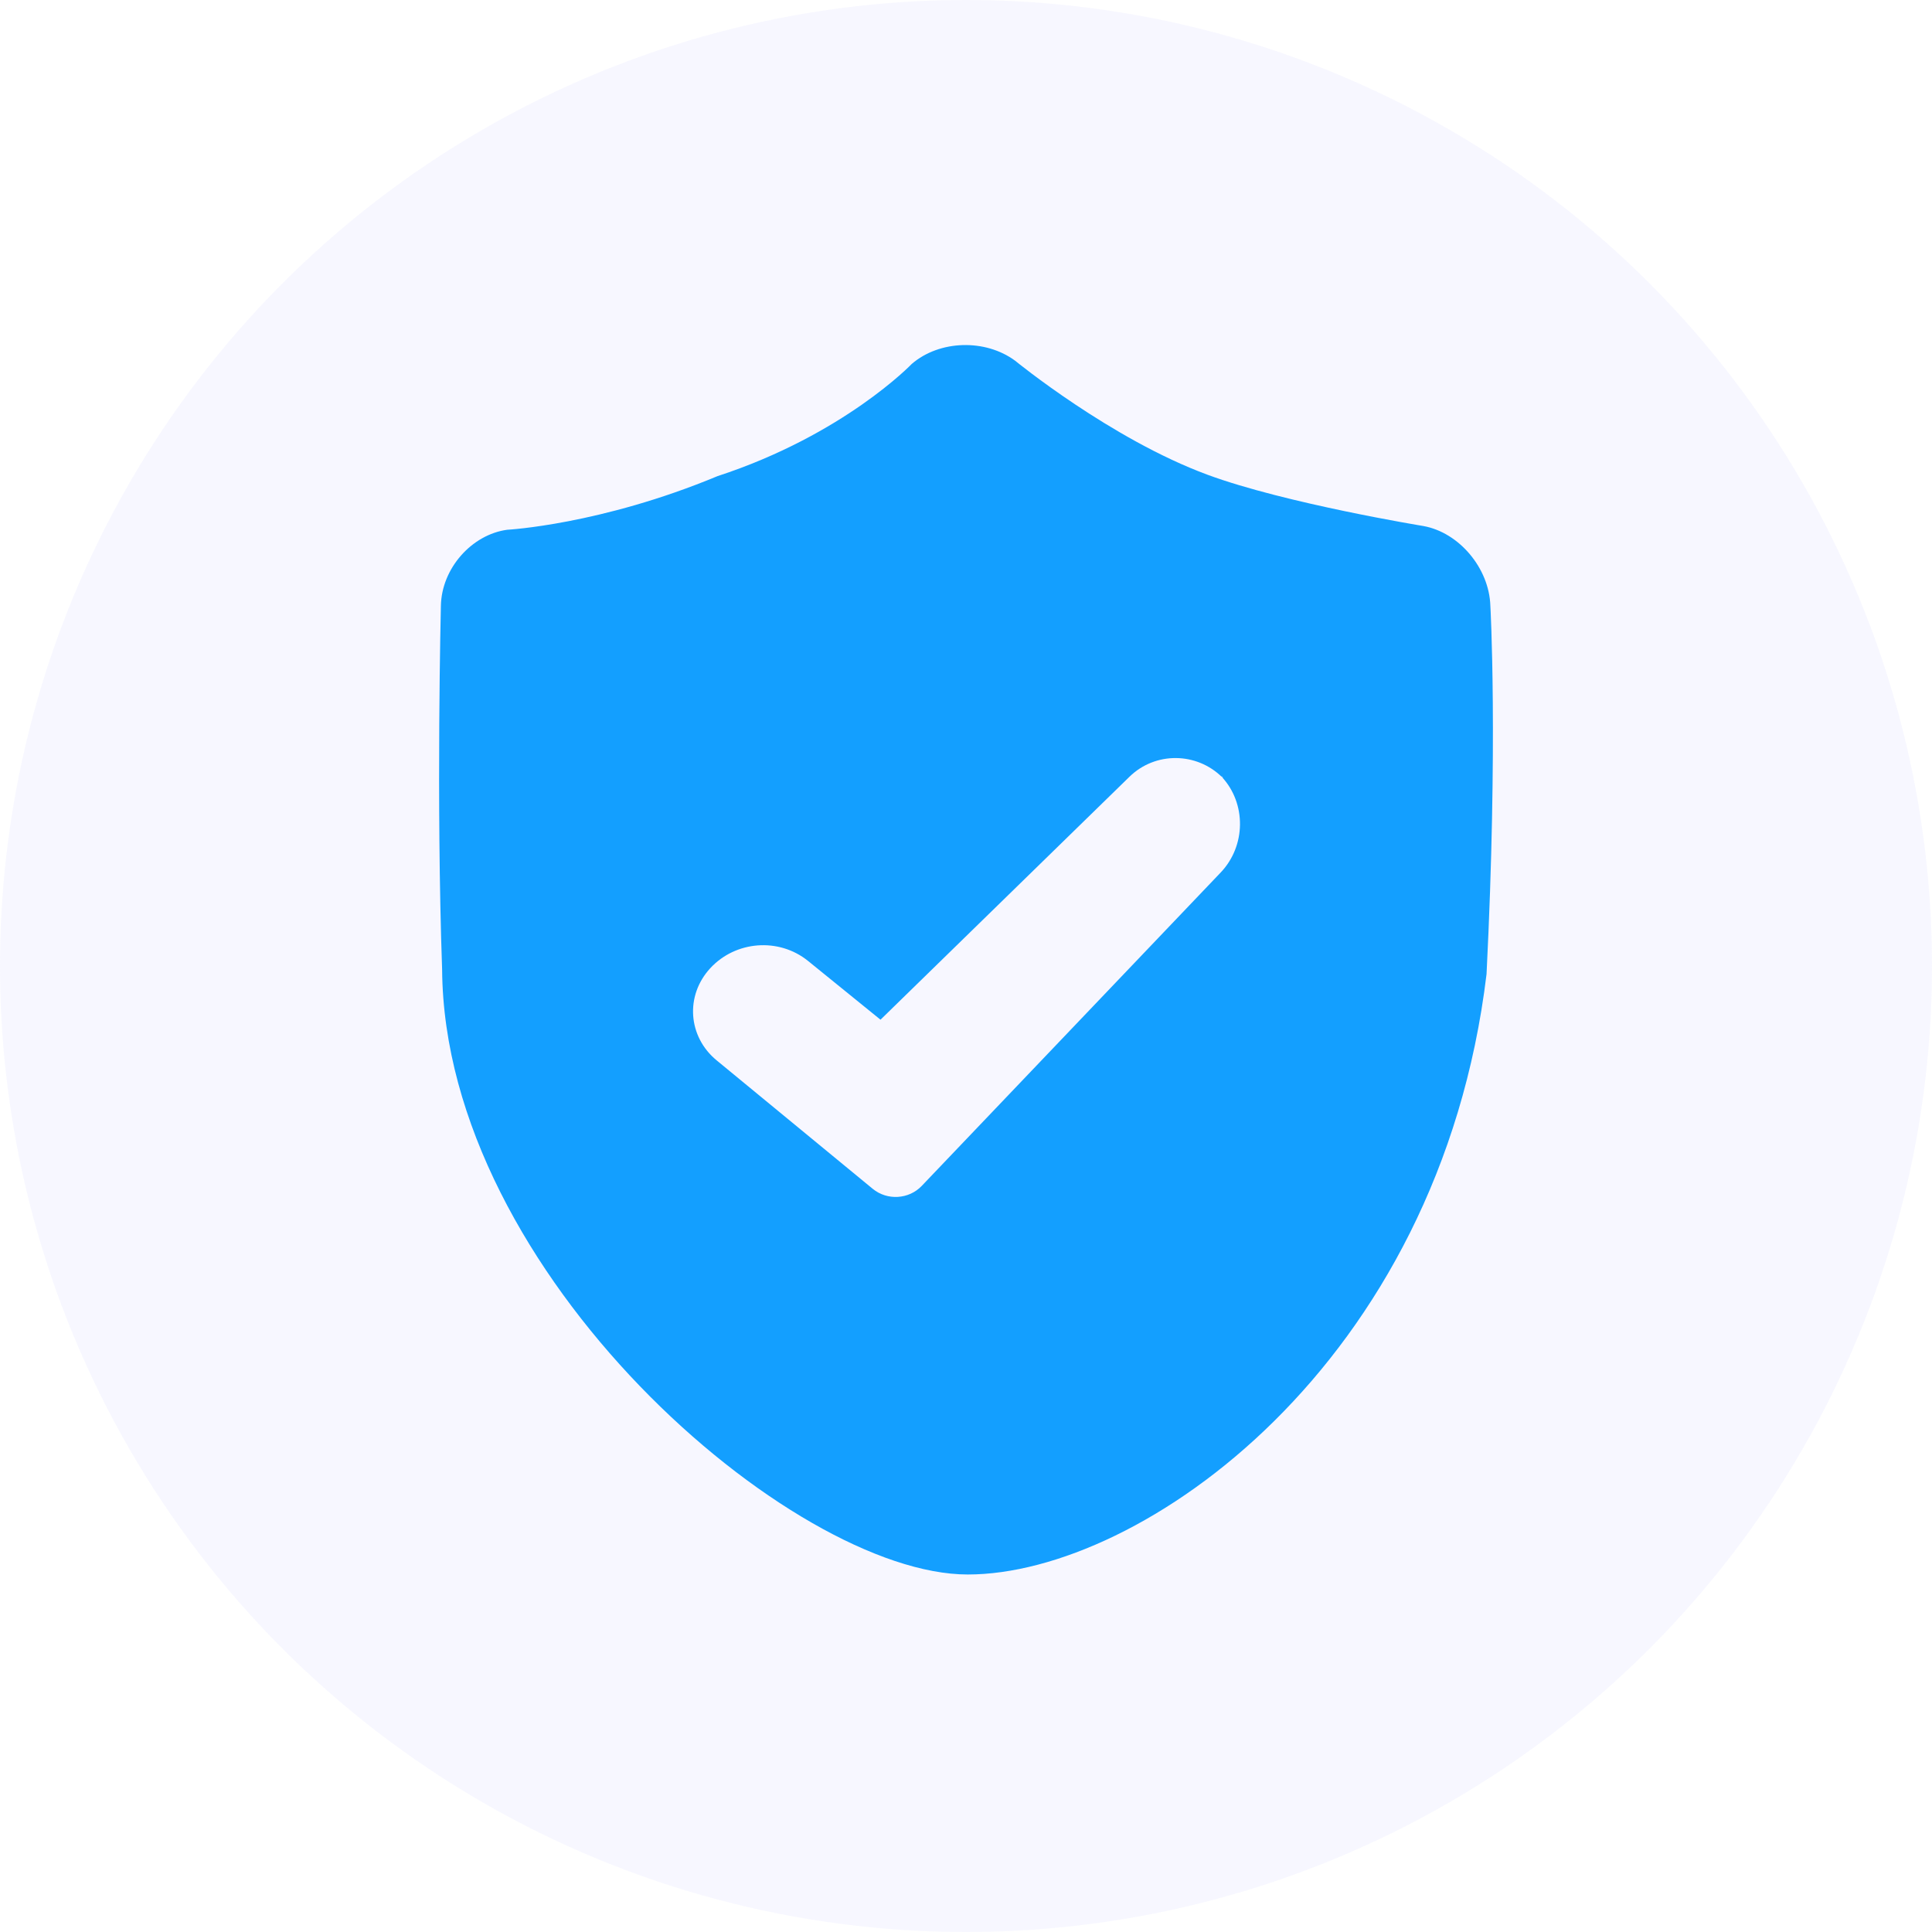 <svg width="44" height="44" viewBox="0 0 44 44" fill="none" xmlns="http://www.w3.org/2000/svg">
<circle opacity="0.1" cx="22" cy="22" r="22" fill="#AFB2FF"/>
<path d="M33.942 13.796C33.915 12.938 33.229 12.127 32.418 11.98C32.418 11.98 29.271 11.465 27.506 10.814C25.302 10.002 23.12 8.216 23.12 8.216C22.44 7.713 21.396 7.744 20.765 8.288C20.765 8.288 19.221 9.902 16.34 10.844C13.678 11.952 11.55 12.065 11.55 12.065C10.747 12.174 10.056 12.941 10.041 13.799C10.041 13.799 9.933 18.211 10.069 22.083C10.12 29.01 18.038 35.858 22.04 35.858C25.978 35.858 32.784 31.087 33.855 22.184C34.119 16.898 33.942 13.796 33.942 13.796ZM27.798 19.873L20.991 27.009C20.701 27.313 20.209 27.348 19.875 27.074L16.32 24.148C15.667 23.61 15.599 22.675 16.177 22.049C16.751 21.427 17.736 21.345 18.403 21.885L20.053 23.223L25.724 17.689C26.315 17.113 27.254 17.129 27.831 17.699C27.823 17.69 27.82 17.678 27.812 17.669L27.86 17.719C27.851 17.71 27.839 17.707 27.831 17.699C28.385 18.302 28.378 19.266 27.798 19.873Z" fill="#139FFF"/>
</svg>
